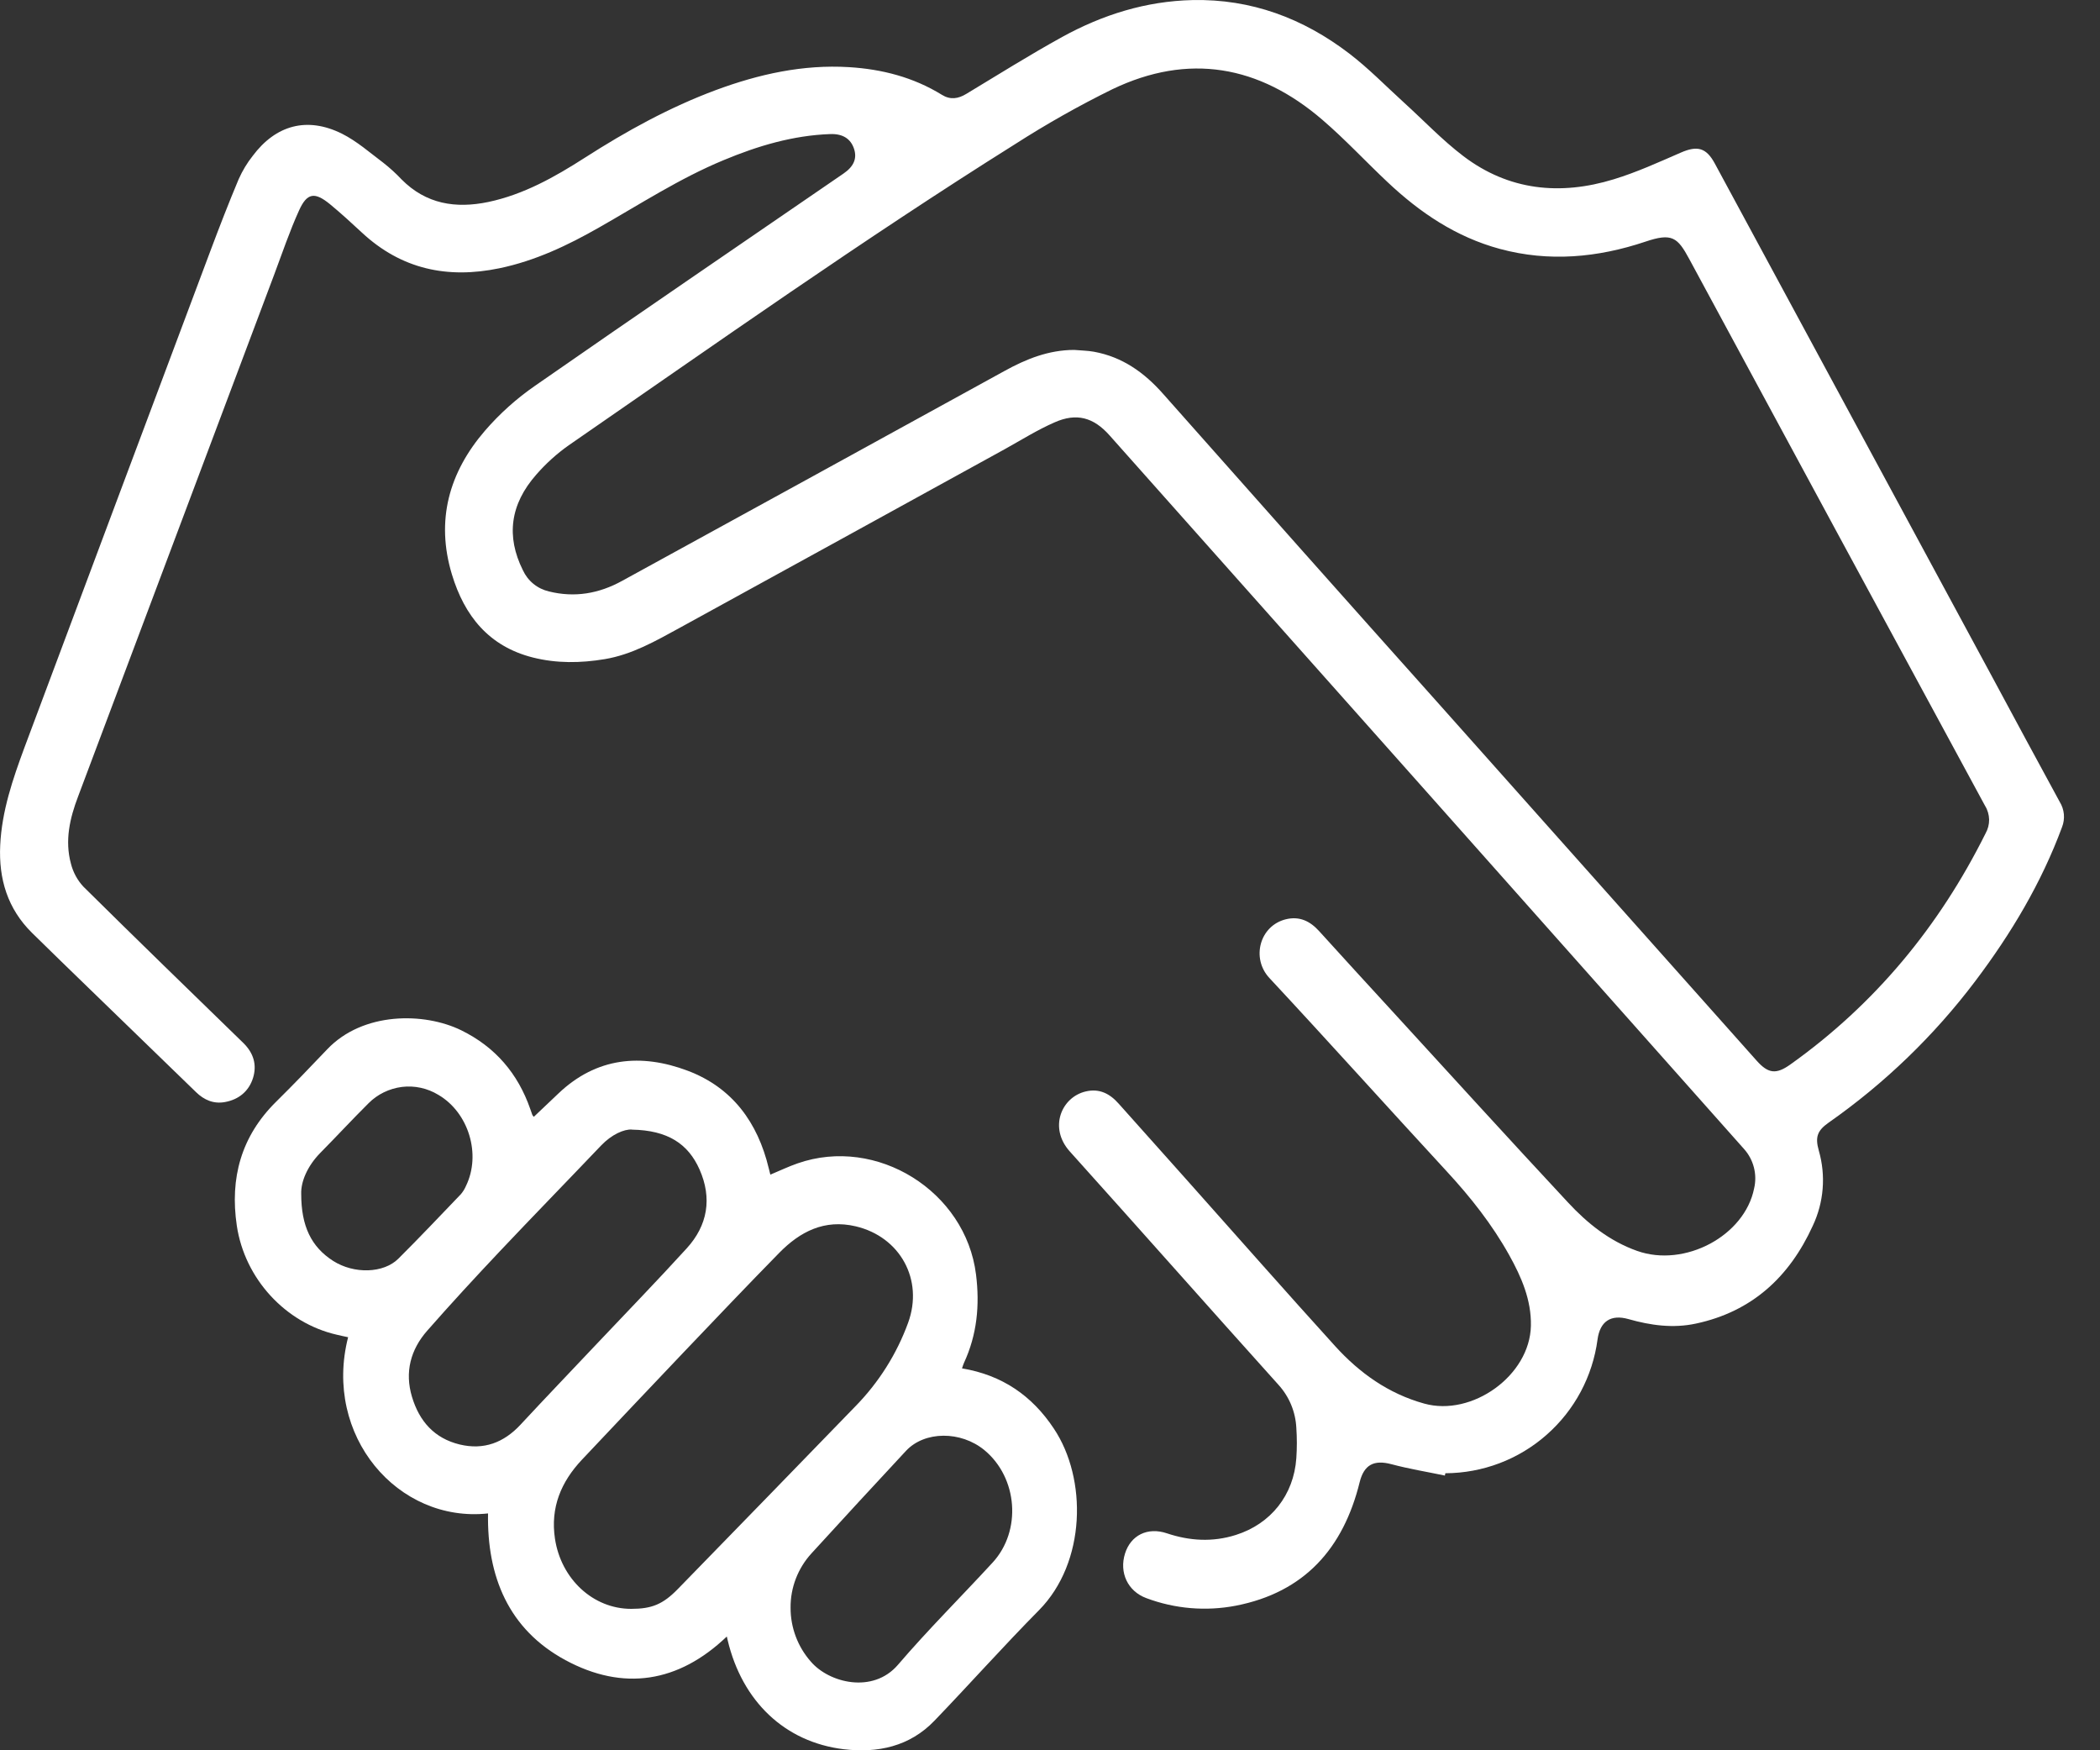 <svg width="30" height="25" viewBox="0 0 30 25" fill="none" xmlns="http://www.w3.org/2000/svg">
<rect x="0" y="0" width="30" height="25" fill="#333333" stroke="none"/>
<path d="M20.641 21.076C20.387 21.023 20.129 20.981 19.878 20.914C19.627 20.847 19.486 20.922 19.424 21.17C19.191 22.115 18.636 22.744 17.654 22.935C17.227 23.017 16.785 22.98 16.377 22.827C16.11 22.729 15.986 22.461 16.072 22.189C16.154 21.928 16.395 21.808 16.67 21.901C16.996 22.01 17.323 22.029 17.653 21.925C18.155 21.767 18.483 21.354 18.519 20.827C18.529 20.683 18.529 20.539 18.519 20.395C18.508 20.167 18.418 19.949 18.264 19.78C17.267 18.672 16.28 17.555 15.283 16.447C14.978 16.108 15.164 15.671 15.509 15.59C15.705 15.543 15.855 15.621 15.982 15.765C16.312 16.136 16.643 16.506 16.974 16.876C17.673 17.66 18.367 18.449 19.073 19.227C19.422 19.611 19.834 19.906 20.346 20.048C21.027 20.238 21.855 19.65 21.87 18.937C21.878 18.57 21.735 18.241 21.56 17.927C21.317 17.491 21.01 17.102 20.672 16.736C19.823 15.816 18.987 14.885 18.134 13.969C17.872 13.688 17.994 13.222 18.371 13.13C18.566 13.083 18.717 13.158 18.846 13.301C19.191 13.68 19.535 14.059 19.882 14.435C20.72 15.35 21.554 16.267 22.399 17.174C22.676 17.473 22.994 17.728 23.387 17.867C24.068 18.109 24.924 17.652 25.059 16.974C25.082 16.876 25.081 16.774 25.056 16.676C25.031 16.578 24.983 16.488 24.916 16.413C23.439 14.752 21.963 13.091 20.487 11.43C18.941 9.693 17.396 7.956 15.851 6.219C15.623 5.962 15.38 5.893 15.065 6.033C14.82 6.14 14.591 6.284 14.355 6.415C12.805 7.268 11.255 8.12 9.704 8.971C9.366 9.156 9.028 9.35 8.638 9.415C8.294 9.472 7.952 9.477 7.611 9.391C6.984 9.232 6.635 8.797 6.456 8.205C6.222 7.433 6.415 6.747 6.928 6.152C7.139 5.908 7.38 5.692 7.645 5.509C9.108 4.491 10.581 3.488 12.05 2.479C12.196 2.379 12.247 2.264 12.2 2.124C12.152 1.981 12.039 1.909 11.861 1.915C11.327 1.934 10.825 2.084 10.336 2.288C9.709 2.548 9.143 2.917 8.557 3.25C8.108 3.506 7.645 3.726 7.133 3.832C6.393 3.985 5.735 3.847 5.171 3.323C5.021 3.184 4.87 3.045 4.712 2.915C4.496 2.739 4.387 2.753 4.273 3.004C4.137 3.303 4.032 3.616 3.916 3.925C2.982 6.409 2.049 8.894 1.115 11.378C0.997 11.689 0.924 12.005 1.013 12.335C1.044 12.458 1.105 12.572 1.192 12.665C1.949 13.414 2.714 14.156 3.478 14.899C3.621 15.04 3.673 15.207 3.615 15.396C3.556 15.585 3.413 15.705 3.214 15.741C3.051 15.771 2.915 15.711 2.801 15.6C2.288 15.104 1.776 14.607 1.265 14.111C0.996 13.849 0.725 13.589 0.458 13.325C0.108 12.98 -0.02 12.555 0.003 12.073C0.026 11.585 0.182 11.13 0.349 10.678C1.234 8.312 2.119 5.947 3.006 3.583C3.135 3.239 3.268 2.896 3.41 2.558C3.463 2.44 3.529 2.329 3.609 2.228C3.94 1.785 4.387 1.663 4.884 1.909C5.099 2.017 5.283 2.18 5.476 2.325C5.569 2.398 5.656 2.477 5.737 2.563C6.087 2.916 6.51 2.982 6.976 2.885C7.482 2.778 7.924 2.529 8.353 2.254C8.947 1.873 9.564 1.533 10.228 1.286C10.841 1.059 11.471 0.919 12.128 0.959C12.6 0.988 13.048 1.103 13.455 1.354C13.576 1.429 13.688 1.412 13.806 1.34C14.26 1.066 14.71 0.784 15.174 0.528C15.752 0.21 16.371 0.016 17.037 0.001C17.876 -0.017 18.617 0.262 19.274 0.764C19.553 0.977 19.8 1.232 20.061 1.469C20.341 1.723 20.604 2.001 20.904 2.229C21.554 2.723 22.289 2.795 23.053 2.561C23.381 2.461 23.696 2.317 24.011 2.18C24.247 2.077 24.374 2.108 24.497 2.335C25.819 4.781 27.141 7.228 28.463 9.674C28.783 10.268 29.102 10.863 29.425 11.454C29.458 11.507 29.478 11.568 29.484 11.63C29.489 11.692 29.481 11.755 29.458 11.813C29.162 12.613 28.73 13.336 28.218 14.014C27.63 14.793 26.922 15.476 26.122 16.036C25.959 16.151 25.929 16.244 25.983 16.435C26.086 16.792 26.055 17.174 25.896 17.51C25.564 18.238 25.029 18.734 24.229 18.905C23.901 18.976 23.58 18.931 23.263 18.841C23.012 18.77 22.857 18.874 22.822 19.132C22.752 19.66 22.493 20.144 22.093 20.495C21.694 20.847 21.18 21.041 20.648 21.043C20.646 21.054 20.643 21.065 20.641 21.076ZM15.345 4.998C15.44 5.007 15.535 5.007 15.628 5.024C16.033 5.098 16.345 5.319 16.616 5.626C17.918 7.096 19.223 8.564 20.532 10.028C22.053 11.736 23.574 13.443 25.095 15.15C25.261 15.336 25.374 15.349 25.577 15.204C26.787 14.342 27.704 13.231 28.365 11.904C28.399 11.844 28.417 11.775 28.416 11.706C28.414 11.637 28.395 11.569 28.358 11.51C26.948 8.909 25.54 6.307 24.134 3.703C23.965 3.389 23.886 3.323 23.505 3.452C22.824 3.68 22.129 3.745 21.426 3.555C20.802 3.386 20.284 3.037 19.821 2.6C19.509 2.307 19.217 1.991 18.892 1.712C17.987 0.933 16.979 0.754 15.892 1.274C15.412 1.51 14.947 1.773 14.498 2.061C12.325 3.424 10.234 4.904 8.125 6.36C7.955 6.48 7.8 6.62 7.663 6.777C7.285 7.205 7.23 7.663 7.469 8.143C7.504 8.219 7.555 8.286 7.62 8.339C7.685 8.392 7.761 8.429 7.843 8.448C8.21 8.539 8.556 8.479 8.885 8.298C10.706 7.3 12.526 6.302 14.344 5.302C14.658 5.128 14.979 4.999 15.345 4.998Z" fill="white"/>
<path d="M13.743 19.545C14.317 19.641 14.743 19.935 15.055 20.405C15.534 21.122 15.516 22.317 14.843 22.999C14.334 23.514 13.852 24.055 13.35 24.577C12.996 24.946 12.539 25.043 12.053 24.985C11.21 24.883 10.602 24.299 10.395 23.427C10.392 23.412 10.389 23.398 10.383 23.375C9.691 24.037 8.902 24.158 8.077 23.712C7.264 23.272 6.956 22.517 6.972 21.617C5.681 21.756 4.614 20.505 4.973 19.1C4.918 19.088 4.865 19.078 4.81 19.064C4.078 18.896 3.496 18.265 3.383 17.507C3.282 16.827 3.445 16.23 3.944 15.737C4.192 15.492 4.434 15.241 4.674 14.988C5.185 14.45 6.06 14.457 6.589 14.716C7.074 14.954 7.398 15.332 7.575 15.84C7.584 15.868 7.594 15.897 7.605 15.925C7.611 15.935 7.618 15.944 7.626 15.952C7.743 15.841 7.86 15.73 7.977 15.619C8.521 15.101 9.16 15.043 9.825 15.294C10.461 15.534 10.825 16.032 10.982 16.687C10.989 16.716 10.996 16.744 11.005 16.778C11.139 16.722 11.264 16.662 11.394 16.617C12.525 16.222 13.795 17.015 13.943 18.203C13.998 18.643 13.958 19.064 13.77 19.469C13.76 19.49 13.755 19.511 13.743 19.545ZM9.017 22.98C9.31 22.98 9.47 22.916 9.684 22.696C10.53 21.828 11.376 20.958 12.22 20.087C12.553 19.747 12.81 19.341 12.973 18.894C13.198 18.277 12.857 17.665 12.224 17.516C11.777 17.411 11.429 17.592 11.131 17.896C10.669 18.367 10.215 18.845 9.759 19.323C9.277 19.83 8.795 20.339 8.313 20.85C8.016 21.166 7.861 21.531 7.928 21.978C8.015 22.553 8.472 22.98 9.017 22.98ZM9.027 16.134C8.916 16.126 8.737 16.204 8.586 16.363C8.105 16.868 7.618 17.367 7.139 17.874C6.788 18.246 6.44 18.623 6.103 19.007C5.865 19.278 5.78 19.599 5.885 19.95C5.99 20.302 6.206 20.544 6.566 20.632C6.91 20.715 7.197 20.607 7.437 20.348C7.798 19.959 8.166 19.576 8.53 19.19C8.957 18.738 9.391 18.291 9.809 17.832C10.111 17.502 10.175 17.113 9.993 16.703C9.831 16.339 9.541 16.144 9.027 16.135V16.134ZM11.294 22.964C11.293 23.247 11.396 23.521 11.583 23.733C11.842 24.037 12.469 24.197 12.828 23.779C13.258 23.277 13.731 22.807 14.18 22.319C14.598 21.865 14.54 21.107 14.063 20.713C13.727 20.436 13.209 20.437 12.942 20.724C12.49 21.209 12.041 21.697 11.593 22.187C11.399 22.399 11.291 22.677 11.294 22.964ZM4.303 17.053C4.303 17.513 4.446 17.809 4.759 18.01C5.057 18.2 5.48 18.189 5.691 17.978C5.994 17.677 6.288 17.365 6.585 17.056C6.614 17.021 6.638 16.983 6.656 16.941C6.877 16.489 6.695 15.891 6.262 15.638C6.106 15.543 5.923 15.503 5.742 15.525C5.561 15.548 5.392 15.63 5.264 15.759C5.03 15.992 4.806 16.234 4.574 16.469C4.39 16.657 4.297 16.88 4.303 17.053Z" fill="white"/>
</svg>
